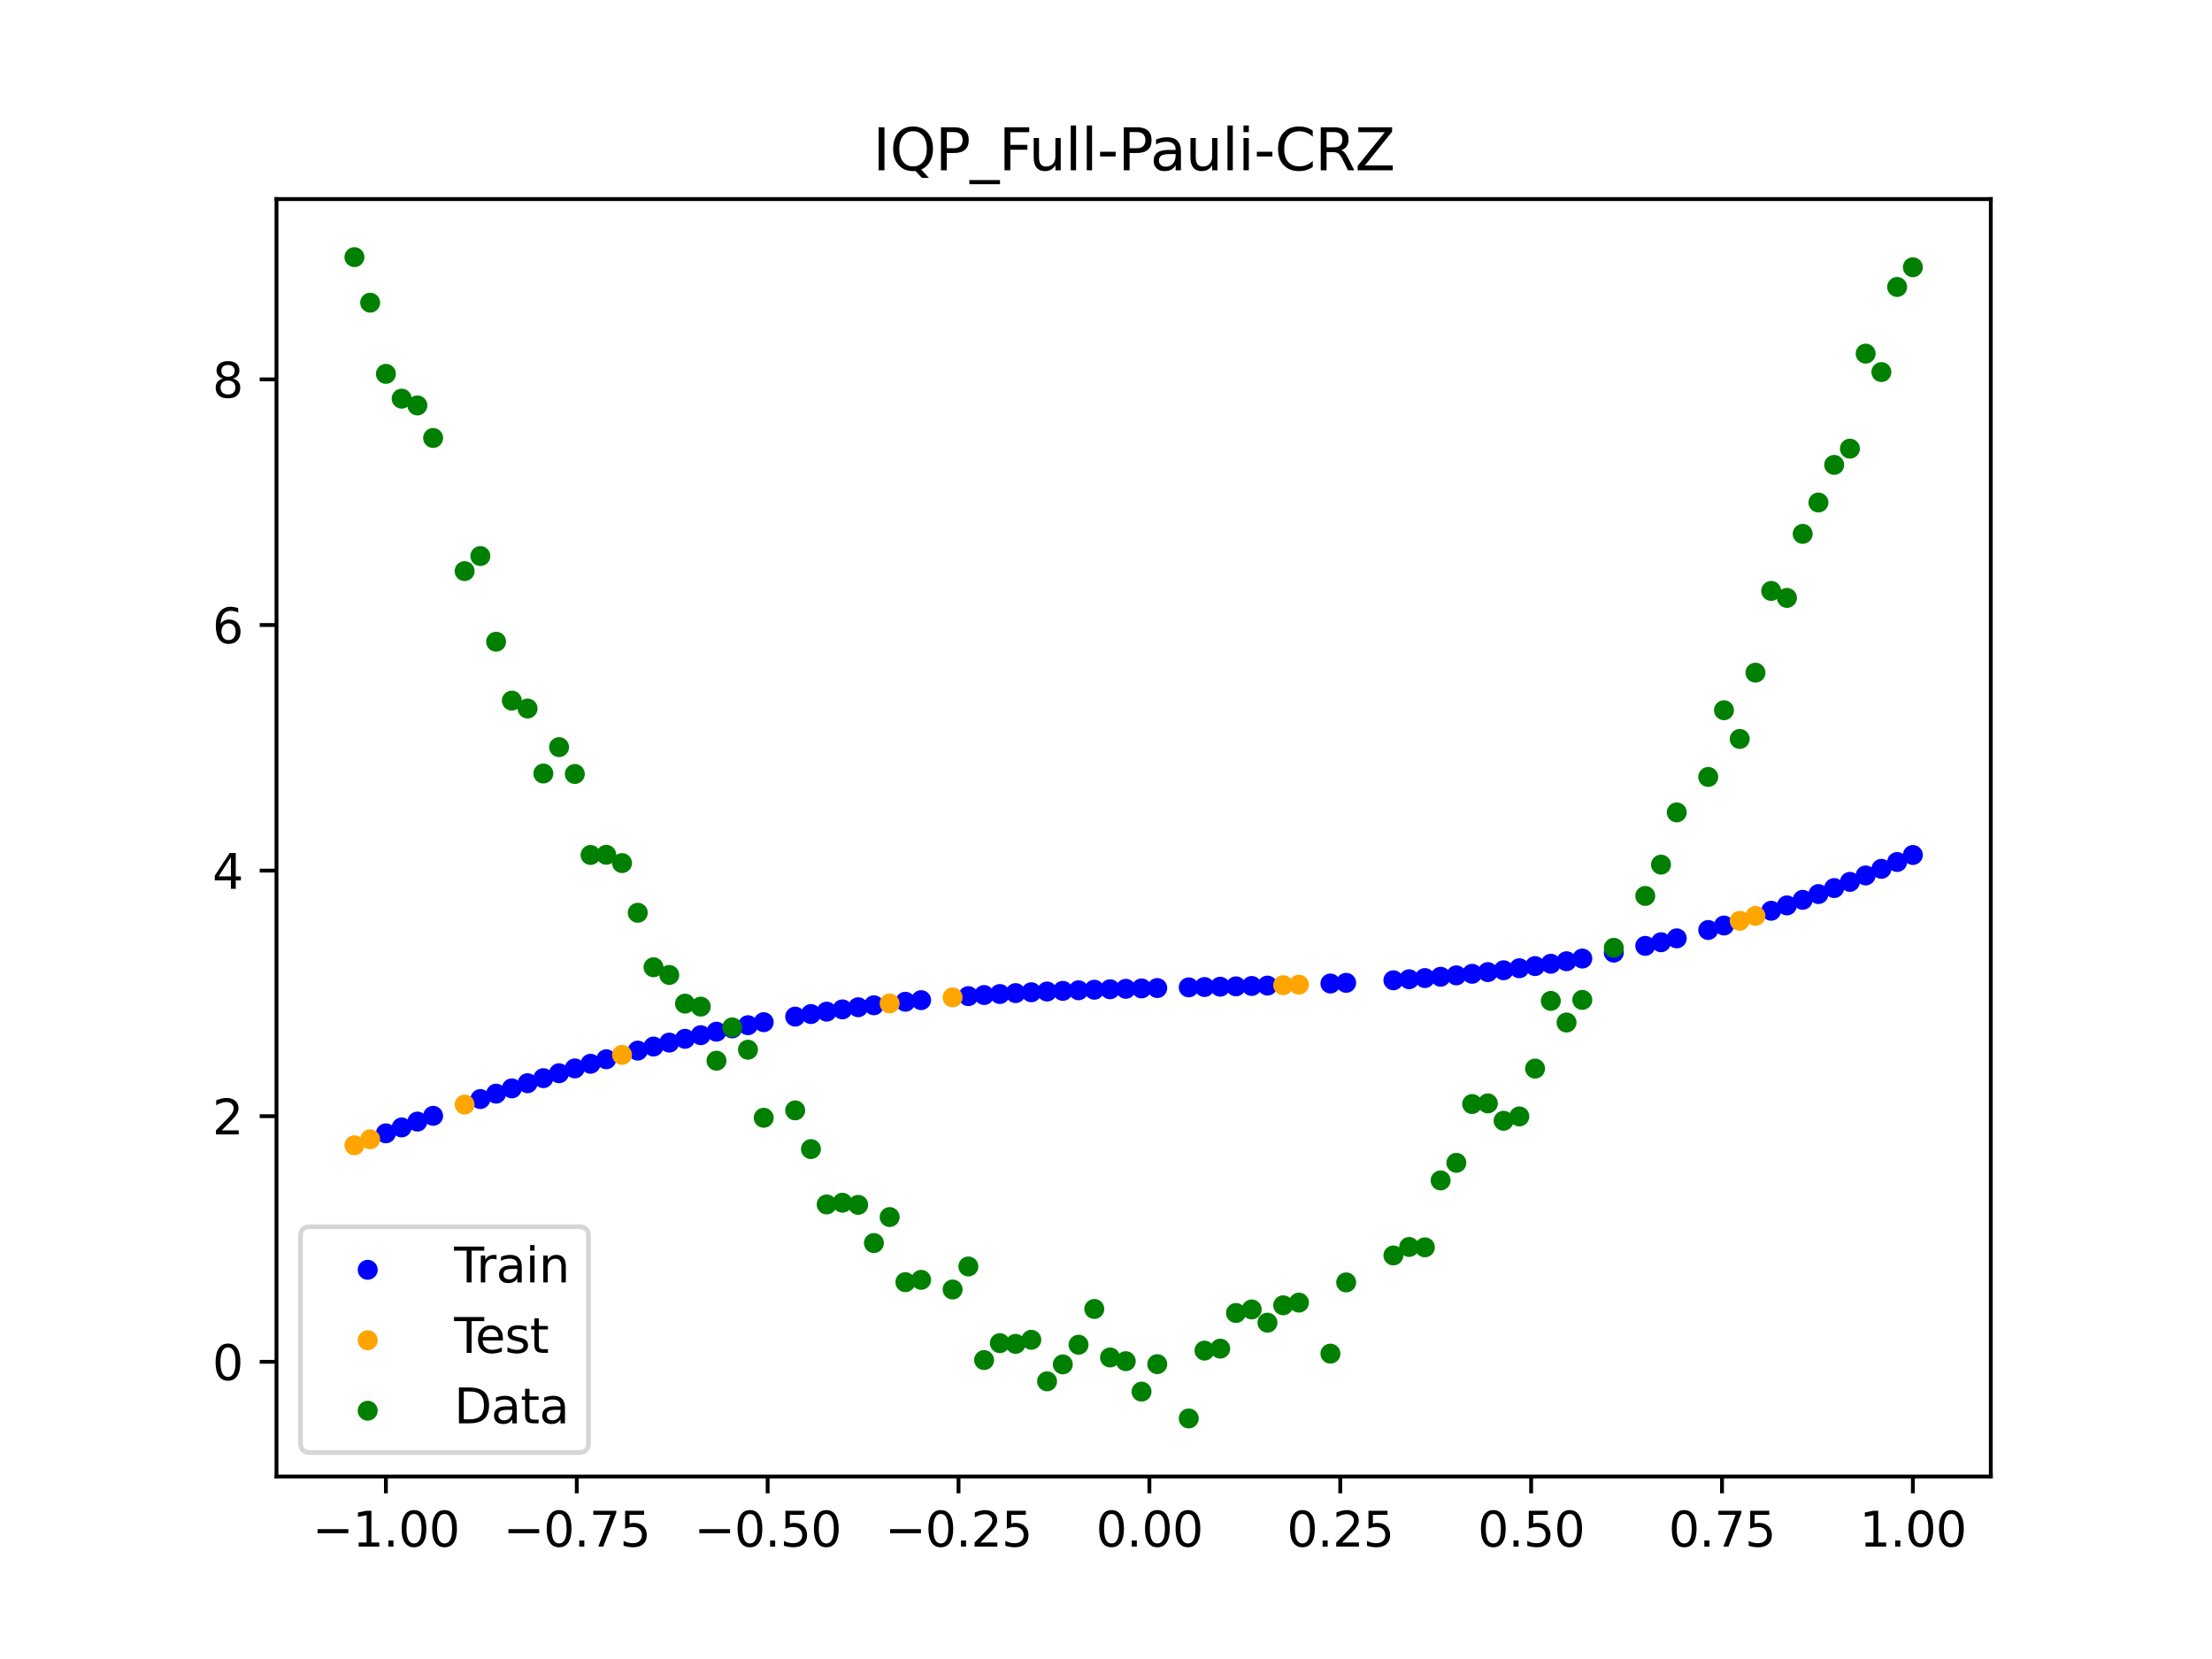 <?xml version="1.0" encoding="utf-8" standalone="no"?>
<!DOCTYPE svg PUBLIC "-//W3C//DTD SVG 1.1//EN"
  "http://www.w3.org/Graphics/SVG/1.1/DTD/svg11.dtd">
<svg xmlns:xlink="http://www.w3.org/1999/xlink" width="460.8pt" height="345.6pt" viewBox="0 0 460.8 345.6" xmlns="http://www.w3.org/2000/svg" version="1.1">
 <defs>
  <style type="text/css">*{stroke-linejoin: round; stroke-linecap: butt}</style>
 </defs>
 <g id="figure_1">
  <g id="patch_1">
   <path d="M 0 345.6 
L 460.8 345.6 
L 460.8 0 
L 0 0 
z
" style="fill: #ffffff"/>
  </g>
  <g id="axes_1">
   <g id="patch_2">
    <path d="M 57.6 307.584 
L 414.72 307.584 
L 414.72 41.472 
L 57.6 41.472 
z
" style="fill: #ffffff"/>
   </g>
   <g id="PathCollection_1">
    <defs>
     <path id="mf21d7b5e7e" d="M 0 1.581 
C 0.419 1.581 0.822 1.415 1.118 1.118 
C 1.415 0.822 1.581 0.419 1.581 0 
C 1.581 -0.419 1.415 -0.822 1.118 -1.118 
C 0.822 -1.415 0.419 -1.581 0 -1.581 
C -0.419 -1.581 -0.822 -1.415 -1.118 -1.118 
C -1.415 -0.822 -1.581 -0.419 -1.581 0 
C -1.581 0.419 -1.415 0.822 -1.118 1.118 
C -0.822 1.415 -0.419 1.581 0 1.581 
z
" style="stroke: #0000ff"/>
    </defs>
    <g clip-path="url(#p37ead21ce6)">
     <use xlink:href="#mf21d7b5e7e" x="208.286" y="207.072" style="fill: #0000ff; stroke: #0000ff"/>
     <use xlink:href="#mf21d7b5e7e" x="83.671" y="234.864" style="fill: #0000ff; stroke: #0000ff"/>
     <use xlink:href="#mf21d7b5e7e" x="349.297" y="195.478" style="fill: #0000ff; stroke: #0000ff"/>
     <use xlink:href="#mf21d7b5e7e" x="149.258" y="214.922" style="fill: #0000ff; stroke: #0000ff"/>
     <use xlink:href="#mf21d7b5e7e" x="293.548" y="203.992" style="fill: #0000ff; stroke: #0000ff"/>
     <use xlink:href="#mf21d7b5e7e" x="319.783" y="201.253" style="fill: #0000ff; stroke: #0000ff"/>
     <use xlink:href="#mf21d7b5e7e" x="254.196" y="205.548" style="fill: #0000ff; stroke: #0000ff"/>
     <use xlink:href="#mf21d7b5e7e" x="342.739" y="197.045" style="fill: #0000ff; stroke: #0000ff"/>
     <use xlink:href="#mf21d7b5e7e" x="142.699" y="216.404" style="fill: #0000ff; stroke: #0000ff"/>
     <use xlink:href="#mf21d7b5e7e" x="175.492" y="210.273" style="fill: #0000ff; stroke: #0000ff"/>
     <use xlink:href="#mf21d7b5e7e" x="250.917" y="205.617" style="fill: #0000ff; stroke: #0000ff"/>
     <use xlink:href="#mf21d7b5e7e" x="155.816" y="213.568" style="fill: #0000ff; stroke: #0000ff"/>
     <use xlink:href="#mf21d7b5e7e" x="86.95" y="233.648" style="fill: #0000ff; stroke: #0000ff"/>
     <use xlink:href="#mf21d7b5e7e" x="123.023" y="221.603" style="fill: #0000ff; stroke: #0000ff"/>
     <use xlink:href="#mf21d7b5e7e" x="313.224" y="202.123" style="fill: #0000ff; stroke: #0000ff"/>
     <use xlink:href="#mf21d7b5e7e" x="100.067" y="228.954" style="fill: #0000ff; stroke: #0000ff"/>
     <use xlink:href="#mf21d7b5e7e" x="132.861" y="218.865" style="fill: #0000ff; stroke: #0000ff"/>
     <use xlink:href="#mf21d7b5e7e" x="182.051" y="209.419" style="fill: #0000ff; stroke: #0000ff"/>
     <use xlink:href="#mf21d7b5e7e" x="382.091" y="185.001" style="fill: #0000ff; stroke: #0000ff"/>
     <use xlink:href="#mf21d7b5e7e" x="188.61" y="208.679" style="fill: #0000ff; stroke: #0000ff"/>
     <use xlink:href="#mf21d7b5e7e" x="247.638" y="205.686" style="fill: #0000ff; stroke: #0000ff"/>
     <use xlink:href="#mf21d7b5e7e" x="300.107" y="203.48" style="fill: #0000ff; stroke: #0000ff"/>
     <use xlink:href="#mf21d7b5e7e" x="152.537" y="214.229" style="fill: #0000ff; stroke: #0000ff"/>
     <use xlink:href="#mf21d7b5e7e" x="205.006" y="207.282" style="fill: #0000ff; stroke: #0000ff"/>
     <use xlink:href="#mf21d7b5e7e" x="306.666" y="202.861" style="fill: #0000ff; stroke: #0000ff"/>
     <use xlink:href="#mf21d7b5e7e" x="280.431" y="204.744" style="fill: #0000ff; stroke: #0000ff"/>
     <use xlink:href="#mf21d7b5e7e" x="90.229" y="232.448" style="fill: #0000ff; stroke: #0000ff"/>
     <use xlink:href="#mf21d7b5e7e" x="326.342" y="200.243" style="fill: #0000ff; stroke: #0000ff"/>
     <use xlink:href="#mf21d7b5e7e" x="296.828" y="203.749" style="fill: #0000ff; stroke: #0000ff"/>
     <use xlink:href="#mf21d7b5e7e" x="165.654" y="211.779" style="fill: #0000ff; stroke: #0000ff"/>
     <use xlink:href="#mf21d7b5e7e" x="231.241" y="206.079" style="fill: #0000ff; stroke: #0000ff"/>
     <use xlink:href="#mf21d7b5e7e" x="277.152" y="204.885" style="fill: #0000ff; stroke: #0000ff"/>
     <use xlink:href="#mf21d7b5e7e" x="106.626" y="226.729" style="fill: #0000ff; stroke: #0000ff"/>
     <use xlink:href="#mf21d7b5e7e" x="172.213" y="210.744" style="fill: #0000ff; stroke: #0000ff"/>
     <use xlink:href="#mf21d7b5e7e" x="346.018" y="196.283" style="fill: #0000ff; stroke: #0000ff"/>
     <use xlink:href="#mf21d7b5e7e" x="309.945" y="202.508" style="fill: #0000ff; stroke: #0000ff"/>
     <use xlink:href="#mf21d7b5e7e" x="359.135" y="192.802" style="fill: #0000ff; stroke: #0000ff"/>
     <use xlink:href="#mf21d7b5e7e" x="116.464" y="223.573" style="fill: #0000ff; stroke: #0000ff"/>
     <use xlink:href="#mf21d7b5e7e" x="103.347" y="227.83" style="fill: #0000ff; stroke: #0000ff"/>
     <use xlink:href="#mf21d7b5e7e" x="159.096" y="212.94" style="fill: #0000ff; stroke: #0000ff"/>
     <use xlink:href="#mf21d7b5e7e" x="119.743" y="222.574" style="fill: #0000ff; stroke: #0000ff"/>
     <use xlink:href="#mf21d7b5e7e" x="178.772" y="209.831" style="fill: #0000ff; stroke: #0000ff"/>
     <use xlink:href="#mf21d7b5e7e" x="241.079" y="205.828" style="fill: #0000ff; stroke: #0000ff"/>
     <use xlink:href="#mf21d7b5e7e" x="145.978" y="215.647" style="fill: #0000ff; stroke: #0000ff"/>
     <use xlink:href="#mf21d7b5e7e" x="168.934" y="211.246" style="fill: #0000ff; stroke: #0000ff"/>
     <use xlink:href="#mf21d7b5e7e" x="329.621" y="199.683" style="fill: #0000ff; stroke: #0000ff"/>
     <use xlink:href="#mf21d7b5e7e" x="264.034" y="205.316" style="fill: #0000ff; stroke: #0000ff"/>
     <use xlink:href="#mf21d7b5e7e" x="391.929" y="180.994" style="fill: #0000ff; stroke: #0000ff"/>
     <use xlink:href="#mf21d7b5e7e" x="336.18" y="198.445" style="fill: #0000ff; stroke: #0000ff"/>
     <use xlink:href="#mf21d7b5e7e" x="316.504" y="201.705" style="fill: #0000ff; stroke: #0000ff"/>
     <use xlink:href="#mf21d7b5e7e" x="191.889" y="208.35" style="fill: #0000ff; stroke: #0000ff"/>
     <use xlink:href="#mf21d7b5e7e" x="368.973" y="189.727" style="fill: #0000ff; stroke: #0000ff"/>
     <use xlink:href="#mf21d7b5e7e" x="398.487" y="178.11" style="fill: #0000ff; stroke: #0000ff"/>
     <use xlink:href="#mf21d7b5e7e" x="234.52" y="205.988" style="fill: #0000ff; stroke: #0000ff"/>
     <use xlink:href="#mf21d7b5e7e" x="109.905" y="225.652" style="fill: #0000ff; stroke: #0000ff"/>
     <use xlink:href="#mf21d7b5e7e" x="323.062" y="200.767" style="fill: #0000ff; stroke: #0000ff"/>
     <use xlink:href="#mf21d7b5e7e" x="126.302" y="220.661" style="fill: #0000ff; stroke: #0000ff"/>
     <use xlink:href="#mf21d7b5e7e" x="388.649" y="182.373" style="fill: #0000ff; stroke: #0000ff"/>
     <use xlink:href="#mf21d7b5e7e" x="227.962" y="206.18" style="fill: #0000ff; stroke: #0000ff"/>
     <use xlink:href="#mf21d7b5e7e" x="113.185" y="224.599" style="fill: #0000ff; stroke: #0000ff"/>
     <use xlink:href="#mf21d7b5e7e" x="260.755" y="205.399" style="fill: #0000ff; stroke: #0000ff"/>
     <use xlink:href="#mf21d7b5e7e" x="80.391" y="236.093" style="fill: #0000ff; stroke: #0000ff"/>
     <use xlink:href="#mf21d7b5e7e" x="139.42" y="217.193" style="fill: #0000ff; stroke: #0000ff"/>
     <use xlink:href="#mf21d7b5e7e" x="378.811" y="186.25" style="fill: #0000ff; stroke: #0000ff"/>
     <use xlink:href="#mf21d7b5e7e" x="375.532" y="187.453" style="fill: #0000ff; stroke: #0000ff"/>
     <use xlink:href="#mf21d7b5e7e" x="237.8" y="205.905" style="fill: #0000ff; stroke: #0000ff"/>
     <use xlink:href="#mf21d7b5e7e" x="290.269" y="204.212" style="fill: #0000ff; stroke: #0000ff"/>
     <use xlink:href="#mf21d7b5e7e" x="211.565" y="206.881" style="fill: #0000ff; stroke: #0000ff"/>
     <use xlink:href="#mf21d7b5e7e" x="136.14" y="218.013" style="fill: #0000ff; stroke: #0000ff"/>
     <use xlink:href="#mf21d7b5e7e" x="395.208" y="179.573" style="fill: #0000ff; stroke: #0000ff"/>
     <use xlink:href="#mf21d7b5e7e" x="385.37" y="183.709" style="fill: #0000ff; stroke: #0000ff"/>
     <use xlink:href="#mf21d7b5e7e" x="303.386" y="203.185" style="fill: #0000ff; stroke: #0000ff"/>
     <use xlink:href="#mf21d7b5e7e" x="224.682" y="206.291" style="fill: #0000ff; stroke: #0000ff"/>
     <use xlink:href="#mf21d7b5e7e" x="372.253" y="188.613" style="fill: #0000ff; stroke: #0000ff"/>
     <use xlink:href="#mf21d7b5e7e" x="257.476" y="205.475" style="fill: #0000ff; stroke: #0000ff"/>
     <use xlink:href="#mf21d7b5e7e" x="221.403" y="206.416" style="fill: #0000ff; stroke: #0000ff"/>
     <use xlink:href="#mf21d7b5e7e" x="355.856" y="193.738" style="fill: #0000ff; stroke: #0000ff"/>
     <use xlink:href="#mf21d7b5e7e" x="201.727" y="207.514" style="fill: #0000ff; stroke: #0000ff"/>
     <use xlink:href="#mf21d7b5e7e" x="214.844" y="206.709" style="fill: #0000ff; stroke: #0000ff"/>
     <use xlink:href="#mf21d7b5e7e" x="218.124" y="206.554" style="fill: #0000ff; stroke: #0000ff"/>
    </g>
   </g>
   <g id="PathCollection_2">
    <defs>
     <path id="m4a80de8256" d="M 0 1.581 
C 0.419 1.581 0.822 1.415 1.118 1.118 
C 1.415 0.822 1.581 0.419 1.581 0 
C 1.581 -0.419 1.415 -0.822 1.118 -1.118 
C 0.822 -1.415 0.419 -1.581 0 -1.581 
C -0.419 -1.581 -0.822 -1.415 -1.118 -1.118 
C -1.415 -0.822 -1.581 -0.419 -1.581 0 
C -1.581 0.419 -1.415 0.822 -1.118 1.118 
C -0.822 1.415 -0.419 1.581 0 1.581 
z
" style="stroke: #ffa500"/>
    </defs>
    <g clip-path="url(#p37ead21ce6)">
     <use xlink:href="#m4a80de8256" x="198.448" y="207.769" style="fill: #ffa500; stroke: #ffa500"/>
     <use xlink:href="#m4a80de8256" x="365.694" y="190.797" style="fill: #ffa500; stroke: #ffa500"/>
     <use xlink:href="#m4a80de8256" x="73.833" y="238.586" style="fill: #ffa500; stroke: #ffa500"/>
     <use xlink:href="#m4a80de8256" x="96.788" y="230.099" style="fill: #ffa500; stroke: #ffa500"/>
     <use xlink:href="#m4a80de8256" x="267.314" y="205.225" style="fill: #ffa500; stroke: #ffa500"/>
     <use xlink:href="#m4a80de8256" x="129.581" y="219.748" style="fill: #ffa500; stroke: #ffa500"/>
     <use xlink:href="#m4a80de8256" x="185.33" y="209.035" style="fill: #ffa500; stroke: #ffa500"/>
     <use xlink:href="#m4a80de8256" x="270.593" y="205.124" style="fill: #ffa500; stroke: #ffa500"/>
     <use xlink:href="#m4a80de8256" x="77.112" y="237.334" style="fill: #ffa500; stroke: #ffa500"/>
     <use xlink:href="#m4a80de8256" x="362.415" y="191.822" style="fill: #ffa500; stroke: #ffa500"/>
    </g>
   </g>
   <g id="PathCollection_3">
    <defs>
     <path id="m4f8d4ffe8b" d="M 0 1.581 
C 0.419 1.581 0.822 1.415 1.118 1.118 
C 1.415 0.822 1.581 0.419 1.581 0 
C 1.581 -0.419 1.415 -0.822 1.118 -1.118 
C 0.822 -1.415 0.419 -1.581 0 -1.581 
C -0.419 -1.581 -0.822 -1.415 -1.118 -1.118 
C -1.415 -0.822 -1.581 -0.419 -1.581 0 
C -1.581 0.419 -1.415 0.822 -1.118 1.118 
C -0.822 1.415 -0.419 1.581 0 1.581 
z
" style="stroke: #008000"/>
    </defs>
    <g clip-path="url(#p37ead21ce6)">
     <use xlink:href="#m4f8d4ffe8b" x="208.286" y="279.798" style="fill: #008000; stroke: #008000"/>
     <use xlink:href="#m4f8d4ffe8b" x="83.671" y="83.047" style="fill: #008000; stroke: #008000"/>
     <use xlink:href="#m4f8d4ffe8b" x="349.297" y="169.235" style="fill: #008000; stroke: #008000"/>
     <use xlink:href="#m4f8d4ffe8b" x="149.258" y="220.967" style="fill: #008000; stroke: #008000"/>
     <use xlink:href="#m4f8d4ffe8b" x="293.548" y="259.766" style="fill: #008000; stroke: #008000"/>
     <use xlink:href="#m4f8d4ffe8b" x="319.783" y="222.609" style="fill: #008000; stroke: #008000"/>
     <use xlink:href="#m4f8d4ffe8b" x="254.196" y="280.945" style="fill: #008000; stroke: #008000"/>
     <use xlink:href="#m4f8d4ffe8b" x="342.739" y="186.636" style="fill: #008000; stroke: #008000"/>
     <use xlink:href="#m4f8d4ffe8b" x="142.699" y="209.073" style="fill: #008000; stroke: #008000"/>
     <use xlink:href="#m4f8d4ffe8b" x="175.492" y="250.548" style="fill: #008000; stroke: #008000"/>
     <use xlink:href="#m4f8d4ffe8b" x="250.917" y="281.357" style="fill: #008000; stroke: #008000"/>
     <use xlink:href="#m4f8d4ffe8b" x="155.816" y="218.675" style="fill: #008000; stroke: #008000"/>
     <use xlink:href="#m4f8d4ffe8b" x="86.95" y="84.461" style="fill: #008000; stroke: #008000"/>
     <use xlink:href="#m4f8d4ffe8b" x="123.023" y="178.109" style="fill: #008000; stroke: #008000"/>
     <use xlink:href="#m4f8d4ffe8b" x="313.224" y="233.476" style="fill: #008000; stroke: #008000"/>
     <use xlink:href="#m4f8d4ffe8b" x="100.067" y="115.838" style="fill: #008000; stroke: #008000"/>
     <use xlink:href="#m4f8d4ffe8b" x="132.861" y="190.145" style="fill: #008000; stroke: #008000"/>
     <use xlink:href="#m4f8d4ffe8b" x="182.051" y="258.951" style="fill: #008000; stroke: #008000"/>
     <use xlink:href="#m4f8d4ffe8b" x="382.091" y="96.844" style="fill: #008000; stroke: #008000"/>
     <use xlink:href="#m4f8d4ffe8b" x="188.61" y="267.097" style="fill: #008000; stroke: #008000"/>
     <use xlink:href="#m4f8d4ffe8b" x="247.638" y="295.488" style="fill: #008000; stroke: #008000"/>
     <use xlink:href="#m4f8d4ffe8b" x="300.107" y="245.907" style="fill: #008000; stroke: #008000"/>
     <use xlink:href="#m4f8d4ffe8b" x="152.537" y="214.021" style="fill: #008000; stroke: #008000"/>
     <use xlink:href="#m4f8d4ffe8b" x="205.006" y="283.329" style="fill: #008000; stroke: #008000"/>
     <use xlink:href="#m4f8d4ffe8b" x="306.666" y="229.986" style="fill: #008000; stroke: #008000"/>
     <use xlink:href="#m4f8d4ffe8b" x="280.431" y="267.148" style="fill: #008000; stroke: #008000"/>
     <use xlink:href="#m4f8d4ffe8b" x="90.229" y="91.238" style="fill: #008000; stroke: #008000"/>
     <use xlink:href="#m4f8d4ffe8b" x="326.342" y="213.009" style="fill: #008000; stroke: #008000"/>
     <use xlink:href="#m4f8d4ffe8b" x="296.828" y="259.841" style="fill: #008000; stroke: #008000"/>
     <use xlink:href="#m4f8d4ffe8b" x="165.654" y="231.312" style="fill: #008000; stroke: #008000"/>
     <use xlink:href="#m4f8d4ffe8b" x="231.241" y="282.785" style="fill: #008000; stroke: #008000"/>
     <use xlink:href="#m4f8d4ffe8b" x="277.152" y="281.988" style="fill: #008000; stroke: #008000"/>
     <use xlink:href="#m4f8d4ffe8b" x="106.626" y="145.957" style="fill: #008000; stroke: #008000"/>
     <use xlink:href="#m4f8d4ffe8b" x="172.213" y="250.909" style="fill: #008000; stroke: #008000"/>
     <use xlink:href="#m4f8d4ffe8b" x="346.018" y="180.121" style="fill: #008000; stroke: #008000"/>
     <use xlink:href="#m4f8d4ffe8b" x="309.945" y="229.858" style="fill: #008000; stroke: #008000"/>
     <use xlink:href="#m4f8d4ffe8b" x="359.135" y="147.953" style="fill: #008000; stroke: #008000"/>
     <use xlink:href="#m4f8d4ffe8b" x="116.464" y="155.642" style="fill: #008000; stroke: #008000"/>
     <use xlink:href="#m4f8d4ffe8b" x="103.347" y="133.681" style="fill: #008000; stroke: #008000"/>
     <use xlink:href="#m4f8d4ffe8b" x="159.096" y="232.856" style="fill: #008000; stroke: #008000"/>
     <use xlink:href="#m4f8d4ffe8b" x="119.743" y="161.234" style="fill: #008000; stroke: #008000"/>
     <use xlink:href="#m4f8d4ffe8b" x="178.772" y="250.991" style="fill: #008000; stroke: #008000"/>
     <use xlink:href="#m4f8d4ffe8b" x="241.079" y="284.178" style="fill: #008000; stroke: #008000"/>
     <use xlink:href="#m4f8d4ffe8b" x="145.978" y="209.694" style="fill: #008000; stroke: #008000"/>
     <use xlink:href="#m4f8d4ffe8b" x="168.934" y="239.376" style="fill: #008000; stroke: #008000"/>
     <use xlink:href="#m4f8d4ffe8b" x="329.621" y="208.299" style="fill: #008000; stroke: #008000"/>
     <use xlink:href="#m4f8d4ffe8b" x="264.034" y="275.541" style="fill: #008000; stroke: #008000"/>
     <use xlink:href="#m4f8d4ffe8b" x="391.929" y="77.507" style="fill: #008000; stroke: #008000"/>
     <use xlink:href="#m4f8d4ffe8b" x="336.18" y="197.449" style="fill: #008000; stroke: #008000"/>
     <use xlink:href="#m4f8d4ffe8b" x="316.504" y="232.571" style="fill: #008000; stroke: #008000"/>
     <use xlink:href="#m4f8d4ffe8b" x="191.889" y="266.612" style="fill: #008000; stroke: #008000"/>
     <use xlink:href="#m4f8d4ffe8b" x="368.973" y="123.096" style="fill: #008000; stroke: #008000"/>
     <use xlink:href="#m4f8d4ffe8b" x="398.487" y="55.672" style="fill: #008000; stroke: #008000"/>
     <use xlink:href="#m4f8d4ffe8b" x="234.52" y="283.56" style="fill: #008000; stroke: #008000"/>
     <use xlink:href="#m4f8d4ffe8b" x="109.905" y="147.599" style="fill: #008000; stroke: #008000"/>
     <use xlink:href="#m4f8d4ffe8b" x="323.062" y="208.507" style="fill: #008000; stroke: #008000"/>
     <use xlink:href="#m4f8d4ffe8b" x="126.302" y="178.07" style="fill: #008000; stroke: #008000"/>
     <use xlink:href="#m4f8d4ffe8b" x="388.649" y="73.667" style="fill: #008000; stroke: #008000"/>
     <use xlink:href="#m4f8d4ffe8b" x="227.962" y="272.682" style="fill: #008000; stroke: #008000"/>
     <use xlink:href="#m4f8d4ffe8b" x="113.185" y="161.141" style="fill: #008000; stroke: #008000"/>
     <use xlink:href="#m4f8d4ffe8b" x="260.755" y="272.778" style="fill: #008000; stroke: #008000"/>
     <use xlink:href="#m4f8d4ffe8b" x="80.391" y="77.883" style="fill: #008000; stroke: #008000"/>
     <use xlink:href="#m4f8d4ffe8b" x="139.42" y="203.102" style="fill: #008000; stroke: #008000"/>
     <use xlink:href="#m4f8d4ffe8b" x="378.811" y="104.684" style="fill: #008000; stroke: #008000"/>
     <use xlink:href="#m4f8d4ffe8b" x="375.532" y="111.216" style="fill: #008000; stroke: #008000"/>
     <use xlink:href="#m4f8d4ffe8b" x="237.8" y="289.903" style="fill: #008000; stroke: #008000"/>
     <use xlink:href="#m4f8d4ffe8b" x="290.269" y="261.533" style="fill: #008000; stroke: #008000"/>
     <use xlink:href="#m4f8d4ffe8b" x="211.565" y="279.954" style="fill: #008000; stroke: #008000"/>
     <use xlink:href="#m4f8d4ffe8b" x="136.14" y="201.496" style="fill: #008000; stroke: #008000"/>
     <use xlink:href="#m4f8d4ffe8b" x="395.208" y="59.781" style="fill: #008000; stroke: #008000"/>
     <use xlink:href="#m4f8d4ffe8b" x="385.37" y="93.463" style="fill: #008000; stroke: #008000"/>
     <use xlink:href="#m4f8d4ffe8b" x="303.386" y="242.242" style="fill: #008000; stroke: #008000"/>
     <use xlink:href="#m4f8d4ffe8b" x="224.682" y="280.135" style="fill: #008000; stroke: #008000"/>
     <use xlink:href="#m4f8d4ffe8b" x="372.253" y="124.552" style="fill: #008000; stroke: #008000"/>
     <use xlink:href="#m4f8d4ffe8b" x="257.476" y="273.52" style="fill: #008000; stroke: #008000"/>
     <use xlink:href="#m4f8d4ffe8b" x="221.403" y="284.229" style="fill: #008000; stroke: #008000"/>
     <use xlink:href="#m4f8d4ffe8b" x="355.856" y="161.851" style="fill: #008000; stroke: #008000"/>
     <use xlink:href="#m4f8d4ffe8b" x="201.727" y="263.828" style="fill: #008000; stroke: #008000"/>
     <use xlink:href="#m4f8d4ffe8b" x="214.844" y="279.105" style="fill: #008000; stroke: #008000"/>
     <use xlink:href="#m4f8d4ffe8b" x="218.124" y="287.758" style="fill: #008000; stroke: #008000"/>
    </g>
   </g>
   <g id="PathCollection_4">
    <g clip-path="url(#p37ead21ce6)">
     <use xlink:href="#m4f8d4ffe8b" x="198.448" y="268.627" style="fill: #008000; stroke: #008000"/>
     <use xlink:href="#m4f8d4ffe8b" x="365.694" y="140.127" style="fill: #008000; stroke: #008000"/>
     <use xlink:href="#m4f8d4ffe8b" x="73.833" y="53.568" style="fill: #008000; stroke: #008000"/>
     <use xlink:href="#m4f8d4ffe8b" x="96.788" y="118.971" style="fill: #008000; stroke: #008000"/>
     <use xlink:href="#m4f8d4ffe8b" x="267.314" y="271.918" style="fill: #008000; stroke: #008000"/>
     <use xlink:href="#m4f8d4ffe8b" x="129.581" y="179.797" style="fill: #008000; stroke: #008000"/>
     <use xlink:href="#m4f8d4ffe8b" x="185.33" y="253.537" style="fill: #008000; stroke: #008000"/>
     <use xlink:href="#m4f8d4ffe8b" x="270.593" y="271.354" style="fill: #008000; stroke: #008000"/>
     <use xlink:href="#m4f8d4ffe8b" x="77.112" y="63.052" style="fill: #008000; stroke: #008000"/>
     <use xlink:href="#m4f8d4ffe8b" x="362.415" y="153.936" style="fill: #008000; stroke: #008000"/>
    </g>
   </g>
   <g id="matplotlib.axis_1">
    <g id="xtick_1">
     <g id="line2d_1">
      <defs>
       <path id="m358048f0fe" d="M 0 0 
L 0 3.5 
" style="stroke: #000000; stroke-width: 0.8"/>
      </defs>
      <g>
       <use xlink:href="#m358048f0fe" x="80.391" y="307.584" style="stroke: #000000; stroke-width: 0.8"/>
      </g>
     </g>
     <g id="text_1">
      <!-- −1.00 -->
      <g transform="translate(65.069 322.182) scale(0.1 -0.1)">
       <defs>
        <path id="DejaVuSans-2212" d="M 678 2272 
L 4684 2272 
L 4684 1741 
L 678 1741 
L 678 2272 
z
" transform="scale(0.016)"/>
        <path id="DejaVuSans-31" d="M 794 531 
L 1825 531 
L 1825 4091 
L 703 3866 
L 703 4441 
L 1819 4666 
L 2450 4666 
L 2450 531 
L 3481 531 
L 3481 0 
L 794 0 
L 794 531 
z
" transform="scale(0.016)"/>
        <path id="DejaVuSans-2e" d="M 684 794 
L 1344 794 
L 1344 0 
L 684 0 
L 684 794 
z
" transform="scale(0.016)"/>
        <path id="DejaVuSans-30" d="M 2034 4250 
Q 1547 4250 1301 3770 
Q 1056 3291 1056 2328 
Q 1056 1369 1301 889 
Q 1547 409 2034 409 
Q 2525 409 2770 889 
Q 3016 1369 3016 2328 
Q 3016 3291 2770 3770 
Q 2525 4250 2034 4250 
z
M 2034 4750 
Q 2819 4750 3233 4129 
Q 3647 3509 3647 2328 
Q 3647 1150 3233 529 
Q 2819 -91 2034 -91 
Q 1250 -91 836 529 
Q 422 1150 422 2328 
Q 422 3509 836 4129 
Q 1250 4750 2034 4750 
z
" transform="scale(0.016)"/>
       </defs>
       <use xlink:href="#DejaVuSans-2212"/>
       <use xlink:href="#DejaVuSans-31" x="83.789"/>
       <use xlink:href="#DejaVuSans-2e" x="147.412"/>
       <use xlink:href="#DejaVuSans-30" x="179.199"/>
       <use xlink:href="#DejaVuSans-30" x="242.822"/>
      </g>
     </g>
    </g>
    <g id="xtick_2">
     <g id="line2d_2">
      <g>
       <use xlink:href="#m358048f0fe" x="120.153" y="307.584" style="stroke: #000000; stroke-width: 0.8"/>
      </g>
     </g>
     <g id="text_2">
      <!-- −0.75 -->
      <g transform="translate(104.831 322.182) scale(0.1 -0.1)">
       <defs>
        <path id="DejaVuSans-37" d="M 525 4666 
L 3525 4666 
L 3525 4397 
L 1831 0 
L 1172 0 
L 2766 4134 
L 525 4134 
L 525 4666 
z
" transform="scale(0.016)"/>
        <path id="DejaVuSans-35" d="M 691 4666 
L 3169 4666 
L 3169 4134 
L 1269 4134 
L 1269 2991 
Q 1406 3038 1543 3061 
Q 1681 3084 1819 3084 
Q 2600 3084 3056 2656 
Q 3513 2228 3513 1497 
Q 3513 744 3044 326 
Q 2575 -91 1722 -91 
Q 1428 -91 1123 -41 
Q 819 9 494 109 
L 494 744 
Q 775 591 1075 516 
Q 1375 441 1709 441 
Q 2250 441 2565 725 
Q 2881 1009 2881 1497 
Q 2881 1984 2565 2268 
Q 2250 2553 1709 2553 
Q 1456 2553 1204 2497 
Q 953 2441 691 2322 
L 691 4666 
z
" transform="scale(0.016)"/>
       </defs>
       <use xlink:href="#DejaVuSans-2212"/>
       <use xlink:href="#DejaVuSans-30" x="83.789"/>
       <use xlink:href="#DejaVuSans-2e" x="147.412"/>
       <use xlink:href="#DejaVuSans-37" x="179.199"/>
       <use xlink:href="#DejaVuSans-35" x="242.822"/>
      </g>
     </g>
    </g>
    <g id="xtick_3">
     <g id="line2d_3">
      <g>
       <use xlink:href="#m358048f0fe" x="159.915" y="307.584" style="stroke: #000000; stroke-width: 0.8"/>
      </g>
     </g>
     <g id="text_3">
      <!-- −0.50 -->
      <g transform="translate(144.593 322.182) scale(0.1 -0.1)">
       <use xlink:href="#DejaVuSans-2212"/>
       <use xlink:href="#DejaVuSans-30" x="83.789"/>
       <use xlink:href="#DejaVuSans-2e" x="147.412"/>
       <use xlink:href="#DejaVuSans-35" x="179.199"/>
       <use xlink:href="#DejaVuSans-30" x="242.822"/>
      </g>
     </g>
    </g>
    <g id="xtick_4">
     <g id="line2d_4">
      <g>
       <use xlink:href="#m358048f0fe" x="199.677" y="307.584" style="stroke: #000000; stroke-width: 0.8"/>
      </g>
     </g>
     <g id="text_4">
      <!-- −0.25 -->
      <g transform="translate(184.355 322.182) scale(0.1 -0.1)">
       <defs>
        <path id="DejaVuSans-32" d="M 1228 531 
L 3431 531 
L 3431 0 
L 469 0 
L 469 531 
Q 828 903 1448 1529 
Q 2069 2156 2228 2338 
Q 2531 2678 2651 2914 
Q 2772 3150 2772 3378 
Q 2772 3750 2511 3984 
Q 2250 4219 1831 4219 
Q 1534 4219 1204 4116 
Q 875 4013 500 3803 
L 500 4441 
Q 881 4594 1212 4672 
Q 1544 4750 1819 4750 
Q 2544 4750 2975 4387 
Q 3406 4025 3406 3419 
Q 3406 3131 3298 2873 
Q 3191 2616 2906 2266 
Q 2828 2175 2409 1742 
Q 1991 1309 1228 531 
z
" transform="scale(0.016)"/>
       </defs>
       <use xlink:href="#DejaVuSans-2212"/>
       <use xlink:href="#DejaVuSans-30" x="83.789"/>
       <use xlink:href="#DejaVuSans-2e" x="147.412"/>
       <use xlink:href="#DejaVuSans-32" x="179.199"/>
       <use xlink:href="#DejaVuSans-35" x="242.822"/>
      </g>
     </g>
    </g>
    <g id="xtick_5">
     <g id="line2d_5">
      <g>
       <use xlink:href="#m358048f0fe" x="239.439" y="307.584" style="stroke: #000000; stroke-width: 0.8"/>
      </g>
     </g>
     <g id="text_5">
      <!-- 0.00 -->
      <g transform="translate(228.307 322.182) scale(0.1 -0.1)">
       <use xlink:href="#DejaVuSans-30"/>
       <use xlink:href="#DejaVuSans-2e" x="63.623"/>
       <use xlink:href="#DejaVuSans-30" x="95.41"/>
       <use xlink:href="#DejaVuSans-30" x="159.033"/>
      </g>
     </g>
    </g>
    <g id="xtick_6">
     <g id="line2d_6">
      <g>
       <use xlink:href="#m358048f0fe" x="279.201" y="307.584" style="stroke: #000000; stroke-width: 0.8"/>
      </g>
     </g>
     <g id="text_6">
      <!-- 0.25 -->
      <g transform="translate(268.069 322.182) scale(0.1 -0.1)">
       <use xlink:href="#DejaVuSans-30"/>
       <use xlink:href="#DejaVuSans-2e" x="63.623"/>
       <use xlink:href="#DejaVuSans-32" x="95.41"/>
       <use xlink:href="#DejaVuSans-35" x="159.033"/>
      </g>
     </g>
    </g>
    <g id="xtick_7">
     <g id="line2d_7">
      <g>
       <use xlink:href="#m358048f0fe" x="318.963" y="307.584" style="stroke: #000000; stroke-width: 0.8"/>
      </g>
     </g>
     <g id="text_7">
      <!-- 0.50 -->
      <g transform="translate(307.83 322.182) scale(0.1 -0.1)">
       <use xlink:href="#DejaVuSans-30"/>
       <use xlink:href="#DejaVuSans-2e" x="63.623"/>
       <use xlink:href="#DejaVuSans-35" x="95.41"/>
       <use xlink:href="#DejaVuSans-30" x="159.033"/>
      </g>
     </g>
    </g>
    <g id="xtick_8">
     <g id="line2d_8">
      <g>
       <use xlink:href="#m358048f0fe" x="358.725" y="307.584" style="stroke: #000000; stroke-width: 0.8"/>
      </g>
     </g>
     <g id="text_8">
      <!-- 0.75 -->
      <g transform="translate(347.592 322.182) scale(0.1 -0.1)">
       <use xlink:href="#DejaVuSans-30"/>
       <use xlink:href="#DejaVuSans-2e" x="63.623"/>
       <use xlink:href="#DejaVuSans-37" x="95.41"/>
       <use xlink:href="#DejaVuSans-35" x="159.033"/>
      </g>
     </g>
    </g>
    <g id="xtick_9">
     <g id="line2d_9">
      <g>
       <use xlink:href="#m358048f0fe" x="398.487" y="307.584" style="stroke: #000000; stroke-width: 0.8"/>
      </g>
     </g>
     <g id="text_9">
      <!-- 1.00 -->
      <g transform="translate(387.354 322.182) scale(0.1 -0.1)">
       <use xlink:href="#DejaVuSans-31"/>
       <use xlink:href="#DejaVuSans-2e" x="63.623"/>
       <use xlink:href="#DejaVuSans-30" x="95.41"/>
       <use xlink:href="#DejaVuSans-30" x="159.033"/>
      </g>
     </g>
    </g>
   </g>
   <g id="matplotlib.axis_2">
    <g id="ytick_1">
     <g id="line2d_10">
      <defs>
       <path id="mb163a45783" d="M 0 0 
L -3.5 0 
" style="stroke: #000000; stroke-width: 0.8"/>
      </defs>
      <g>
       <use xlink:href="#mb163a45783" x="57.6" y="283.689" style="stroke: #000000; stroke-width: 0.8"/>
      </g>
     </g>
     <g id="text_10">
      <!-- 0 -->
      <g transform="translate(44.237 287.489) scale(0.1 -0.1)">
       <use xlink:href="#DejaVuSans-30"/>
      </g>
     </g>
    </g>
    <g id="ytick_2">
     <g id="line2d_11">
      <g>
       <use xlink:href="#mb163a45783" x="57.6" y="232.524" style="stroke: #000000; stroke-width: 0.8"/>
      </g>
     </g>
     <g id="text_11">
      <!-- 2 -->
      <g transform="translate(44.237 236.324) scale(0.1 -0.1)">
       <use xlink:href="#DejaVuSans-32"/>
      </g>
     </g>
    </g>
    <g id="ytick_3">
     <g id="line2d_12">
      <g>
       <use xlink:href="#mb163a45783" x="57.6" y="181.36" style="stroke: #000000; stroke-width: 0.8"/>
      </g>
     </g>
     <g id="text_12">
      <!-- 4 -->
      <g transform="translate(44.237 185.159) scale(0.1 -0.1)">
       <defs>
        <path id="DejaVuSans-34" d="M 2419 4116 
L 825 1625 
L 2419 1625 
L 2419 4116 
z
M 2253 4666 
L 3047 4666 
L 3047 1625 
L 3713 1625 
L 3713 1100 
L 3047 1100 
L 3047 0 
L 2419 0 
L 2419 1100 
L 313 1100 
L 313 1709 
L 2253 4666 
z
" transform="scale(0.016)"/>
       </defs>
       <use xlink:href="#DejaVuSans-34"/>
      </g>
     </g>
    </g>
    <g id="ytick_4">
     <g id="line2d_13">
      <g>
       <use xlink:href="#mb163a45783" x="57.6" y="130.195" style="stroke: #000000; stroke-width: 0.8"/>
      </g>
     </g>
     <g id="text_13">
      <!-- 6 -->
      <g transform="translate(44.237 133.994) scale(0.1 -0.1)">
       <defs>
        <path id="DejaVuSans-36" d="M 2113 2584 
Q 1688 2584 1439 2293 
Q 1191 2003 1191 1497 
Q 1191 994 1439 701 
Q 1688 409 2113 409 
Q 2538 409 2786 701 
Q 3034 994 3034 1497 
Q 3034 2003 2786 2293 
Q 2538 2584 2113 2584 
z
M 3366 4563 
L 3366 3988 
Q 3128 4100 2886 4159 
Q 2644 4219 2406 4219 
Q 1781 4219 1451 3797 
Q 1122 3375 1075 2522 
Q 1259 2794 1537 2939 
Q 1816 3084 2150 3084 
Q 2853 3084 3261 2657 
Q 3669 2231 3669 1497 
Q 3669 778 3244 343 
Q 2819 -91 2113 -91 
Q 1303 -91 875 529 
Q 447 1150 447 2328 
Q 447 3434 972 4092 
Q 1497 4750 2381 4750 
Q 2619 4750 2861 4703 
Q 3103 4656 3366 4563 
z
" transform="scale(0.016)"/>
       </defs>
       <use xlink:href="#DejaVuSans-36"/>
      </g>
     </g>
    </g>
    <g id="ytick_5">
     <g id="line2d_14">
      <g>
       <use xlink:href="#mb163a45783" x="57.6" y="79.03" style="stroke: #000000; stroke-width: 0.8"/>
      </g>
     </g>
     <g id="text_14">
      <!-- 8 -->
      <g transform="translate(44.237 82.829) scale(0.1 -0.1)">
       <defs>
        <path id="DejaVuSans-38" d="M 2034 2216 
Q 1584 2216 1326 1975 
Q 1069 1734 1069 1313 
Q 1069 891 1326 650 
Q 1584 409 2034 409 
Q 2484 409 2743 651 
Q 3003 894 3003 1313 
Q 3003 1734 2745 1975 
Q 2488 2216 2034 2216 
z
M 1403 2484 
Q 997 2584 770 2862 
Q 544 3141 544 3541 
Q 544 4100 942 4425 
Q 1341 4750 2034 4750 
Q 2731 4750 3128 4425 
Q 3525 4100 3525 3541 
Q 3525 3141 3298 2862 
Q 3072 2584 2669 2484 
Q 3125 2378 3379 2068 
Q 3634 1759 3634 1313 
Q 3634 634 3220 271 
Q 2806 -91 2034 -91 
Q 1263 -91 848 271 
Q 434 634 434 1313 
Q 434 1759 690 2068 
Q 947 2378 1403 2484 
z
M 1172 3481 
Q 1172 3119 1398 2916 
Q 1625 2713 2034 2713 
Q 2441 2713 2670 2916 
Q 2900 3119 2900 3481 
Q 2900 3844 2670 4047 
Q 2441 4250 2034 4250 
Q 1625 4250 1398 4047 
Q 1172 3844 1172 3481 
z
" transform="scale(0.016)"/>
       </defs>
       <use xlink:href="#DejaVuSans-38"/>
      </g>
     </g>
    </g>
   </g>
   <g id="patch_3">
    <path d="M 57.6 307.584 
L 57.6 41.472 
" style="fill: none; stroke: #000000; stroke-width: 0.8; stroke-linejoin: miter; stroke-linecap: square"/>
   </g>
   <g id="patch_4">
    <path d="M 414.72 307.584 
L 414.72 41.472 
" style="fill: none; stroke: #000000; stroke-width: 0.8; stroke-linejoin: miter; stroke-linecap: square"/>
   </g>
   <g id="patch_5">
    <path d="M 57.6 307.584 
L 414.72 307.584 
" style="fill: none; stroke: #000000; stroke-width: 0.8; stroke-linejoin: miter; stroke-linecap: square"/>
   </g>
   <g id="patch_6">
    <path d="M 57.6 41.472 
L 414.72 41.472 
" style="fill: none; stroke: #000000; stroke-width: 0.8; stroke-linejoin: miter; stroke-linecap: square"/>
   </g>
   <g id="text_15">
    <!-- IQP_Full-Pauli-CRZ -->
    <g transform="translate(181.833 35.472) scale(0.12 -0.12)">
     <defs>
      <path id="DejaVuSans-49" d="M 628 4666 
L 1259 4666 
L 1259 0 
L 628 0 
L 628 4666 
z
" transform="scale(0.016)"/>
      <path id="DejaVuSans-51" d="M 2522 4238 
Q 1834 4238 1429 3725 
Q 1025 3213 1025 2328 
Q 1025 1447 1429 934 
Q 1834 422 2522 422 
Q 3209 422 3611 934 
Q 4013 1447 4013 2328 
Q 4013 3213 3611 3725 
Q 3209 4238 2522 4238 
z
M 3406 84 
L 4238 -825 
L 3475 -825 
L 2784 -78 
Q 2681 -84 2626 -87 
Q 2572 -91 2522 -91 
Q 1538 -91 948 567 
Q 359 1225 359 2328 
Q 359 3434 948 4092 
Q 1538 4750 2522 4750 
Q 3503 4750 4090 4092 
Q 4678 3434 4678 2328 
Q 4678 1516 4351 937 
Q 4025 359 3406 84 
z
" transform="scale(0.016)"/>
      <path id="DejaVuSans-50" d="M 1259 4147 
L 1259 2394 
L 2053 2394 
Q 2494 2394 2734 2622 
Q 2975 2850 2975 3272 
Q 2975 3691 2734 3919 
Q 2494 4147 2053 4147 
L 1259 4147 
z
M 628 4666 
L 2053 4666 
Q 2838 4666 3239 4311 
Q 3641 3956 3641 3272 
Q 3641 2581 3239 2228 
Q 2838 1875 2053 1875 
L 1259 1875 
L 1259 0 
L 628 0 
L 628 4666 
z
" transform="scale(0.016)"/>
      <path id="DejaVuSans-5f" d="M 3263 -1063 
L 3263 -1509 
L -63 -1509 
L -63 -1063 
L 3263 -1063 
z
" transform="scale(0.016)"/>
      <path id="DejaVuSans-46" d="M 628 4666 
L 3309 4666 
L 3309 4134 
L 1259 4134 
L 1259 2759 
L 3109 2759 
L 3109 2228 
L 1259 2228 
L 1259 0 
L 628 0 
L 628 4666 
z
" transform="scale(0.016)"/>
      <path id="DejaVuSans-75" d="M 544 1381 
L 544 3500 
L 1119 3500 
L 1119 1403 
Q 1119 906 1312 657 
Q 1506 409 1894 409 
Q 2359 409 2629 706 
Q 2900 1003 2900 1516 
L 2900 3500 
L 3475 3500 
L 3475 0 
L 2900 0 
L 2900 538 
Q 2691 219 2414 64 
Q 2138 -91 1772 -91 
Q 1169 -91 856 284 
Q 544 659 544 1381 
z
M 1991 3584 
L 1991 3584 
z
" transform="scale(0.016)"/>
      <path id="DejaVuSans-6c" d="M 603 4863 
L 1178 4863 
L 1178 0 
L 603 0 
L 603 4863 
z
" transform="scale(0.016)"/>
      <path id="DejaVuSans-2d" d="M 313 2009 
L 1997 2009 
L 1997 1497 
L 313 1497 
L 313 2009 
z
" transform="scale(0.016)"/>
      <path id="DejaVuSans-61" d="M 2194 1759 
Q 1497 1759 1228 1600 
Q 959 1441 959 1056 
Q 959 750 1161 570 
Q 1363 391 1709 391 
Q 2188 391 2477 730 
Q 2766 1069 2766 1631 
L 2766 1759 
L 2194 1759 
z
M 3341 1997 
L 3341 0 
L 2766 0 
L 2766 531 
Q 2569 213 2275 61 
Q 1981 -91 1556 -91 
Q 1019 -91 701 211 
Q 384 513 384 1019 
Q 384 1609 779 1909 
Q 1175 2209 1959 2209 
L 2766 2209 
L 2766 2266 
Q 2766 2663 2505 2880 
Q 2244 3097 1772 3097 
Q 1472 3097 1187 3025 
Q 903 2953 641 2809 
L 641 3341 
Q 956 3463 1253 3523 
Q 1550 3584 1831 3584 
Q 2591 3584 2966 3190 
Q 3341 2797 3341 1997 
z
" transform="scale(0.016)"/>
      <path id="DejaVuSans-69" d="M 603 3500 
L 1178 3500 
L 1178 0 
L 603 0 
L 603 3500 
z
M 603 4863 
L 1178 4863 
L 1178 4134 
L 603 4134 
L 603 4863 
z
" transform="scale(0.016)"/>
      <path id="DejaVuSans-43" d="M 4122 4306 
L 4122 3641 
Q 3803 3938 3442 4084 
Q 3081 4231 2675 4231 
Q 1875 4231 1450 3742 
Q 1025 3253 1025 2328 
Q 1025 1406 1450 917 
Q 1875 428 2675 428 
Q 3081 428 3442 575 
Q 3803 722 4122 1019 
L 4122 359 
Q 3791 134 3420 21 
Q 3050 -91 2638 -91 
Q 1578 -91 968 557 
Q 359 1206 359 2328 
Q 359 3453 968 4101 
Q 1578 4750 2638 4750 
Q 3056 4750 3426 4639 
Q 3797 4528 4122 4306 
z
" transform="scale(0.016)"/>
      <path id="DejaVuSans-52" d="M 2841 2188 
Q 3044 2119 3236 1894 
Q 3428 1669 3622 1275 
L 4263 0 
L 3584 0 
L 2988 1197 
Q 2756 1666 2539 1819 
Q 2322 1972 1947 1972 
L 1259 1972 
L 1259 0 
L 628 0 
L 628 4666 
L 2053 4666 
Q 2853 4666 3247 4331 
Q 3641 3997 3641 3322 
Q 3641 2881 3436 2590 
Q 3231 2300 2841 2188 
z
M 1259 4147 
L 1259 2491 
L 2053 2491 
Q 2509 2491 2742 2702 
Q 2975 2913 2975 3322 
Q 2975 3731 2742 3939 
Q 2509 4147 2053 4147 
L 1259 4147 
z
" transform="scale(0.016)"/>
      <path id="DejaVuSans-5a" d="M 359 4666 
L 4025 4666 
L 4025 4184 
L 1075 531 
L 4097 531 
L 4097 0 
L 288 0 
L 288 481 
L 3238 4134 
L 359 4134 
L 359 4666 
z
" transform="scale(0.016)"/>
     </defs>
     <use xlink:href="#DejaVuSans-49"/>
     <use xlink:href="#DejaVuSans-51" x="29.492"/>
     <use xlink:href="#DejaVuSans-50" x="108.203"/>
     <use xlink:href="#DejaVuSans-5f" x="168.506"/>
     <use xlink:href="#DejaVuSans-46" x="218.506"/>
     <use xlink:href="#DejaVuSans-75" x="270.525"/>
     <use xlink:href="#DejaVuSans-6c" x="333.904"/>
     <use xlink:href="#DejaVuSans-6c" x="361.688"/>
     <use xlink:href="#DejaVuSans-2d" x="389.471"/>
     <use xlink:href="#DejaVuSans-50" x="425.555"/>
     <use xlink:href="#DejaVuSans-61" x="481.357"/>
     <use xlink:href="#DejaVuSans-75" x="542.637"/>
     <use xlink:href="#DejaVuSans-6c" x="606.016"/>
     <use xlink:href="#DejaVuSans-69" x="633.799"/>
     <use xlink:href="#DejaVuSans-2d" x="661.582"/>
     <use xlink:href="#DejaVuSans-43" x="697.666"/>
     <use xlink:href="#DejaVuSans-52" x="767.49"/>
     <use xlink:href="#DejaVuSans-5a" x="836.973"/>
    </g>
   </g>
   <g id="legend_1">
    <g id="patch_7">
     <path d="M 64.6 302.584 
L 120.588 302.584 
Q 122.588 302.584 122.588 300.584 
L 122.588 257.55 
Q 122.588 255.55 120.588 255.55 
L 64.6 255.55 
Q 62.6 255.55 62.6 257.55 
L 62.6 300.584 
Q 62.6 302.584 64.6 302.584 
z
" style="fill: #ffffff; opacity: 0.8; stroke: #cccccc; stroke-linejoin: miter"/>
    </g>
    <g id="PathCollection_5">
     <g>
      <use xlink:href="#mf21d7b5e7e" x="76.6" y="264.523" style="fill: #0000ff; stroke: #0000ff"/>
     </g>
    </g>
    <g id="text_16">
     <!-- Train -->
     <g transform="translate(94.6 267.148) scale(0.1 -0.1)">
      <defs>
       <path id="DejaVuSans-54" d="M -19 4666 
L 3928 4666 
L 3928 4134 
L 2272 4134 
L 2272 0 
L 1638 0 
L 1638 4134 
L -19 4134 
L -19 4666 
z
" transform="scale(0.016)"/>
       <path id="DejaVuSans-72" d="M 2631 2963 
Q 2534 3019 2420 3045 
Q 2306 3072 2169 3072 
Q 1681 3072 1420 2755 
Q 1159 2438 1159 1844 
L 1159 0 
L 581 0 
L 581 3500 
L 1159 3500 
L 1159 2956 
Q 1341 3275 1631 3429 
Q 1922 3584 2338 3584 
Q 2397 3584 2469 3576 
Q 2541 3569 2628 3553 
L 2631 2963 
z
" transform="scale(0.016)"/>
       <path id="DejaVuSans-6e" d="M 3513 2113 
L 3513 0 
L 2938 0 
L 2938 2094 
Q 2938 2591 2744 2837 
Q 2550 3084 2163 3084 
Q 1697 3084 1428 2787 
Q 1159 2491 1159 1978 
L 1159 0 
L 581 0 
L 581 3500 
L 1159 3500 
L 1159 2956 
Q 1366 3272 1645 3428 
Q 1925 3584 2291 3584 
Q 2894 3584 3203 3211 
Q 3513 2838 3513 2113 
z
" transform="scale(0.016)"/>
      </defs>
      <use xlink:href="#DejaVuSans-54"/>
      <use xlink:href="#DejaVuSans-72" x="46.334"/>
      <use xlink:href="#DejaVuSans-61" x="87.447"/>
      <use xlink:href="#DejaVuSans-69" x="148.727"/>
      <use xlink:href="#DejaVuSans-6e" x="176.51"/>
     </g>
    </g>
    <g id="PathCollection_6">
     <g>
      <use xlink:href="#m4a80de8256" x="76.6" y="279.201" style="fill: #ffa500; stroke: #ffa500"/>
     </g>
    </g>
    <g id="text_17">
     <!-- Test -->
     <g transform="translate(94.6 281.826) scale(0.1 -0.1)">
      <defs>
       <path id="DejaVuSans-65" d="M 3597 1894 
L 3597 1613 
L 953 1613 
Q 991 1019 1311 708 
Q 1631 397 2203 397 
Q 2534 397 2845 478 
Q 3156 559 3463 722 
L 3463 178 
Q 3153 47 2828 -22 
Q 2503 -91 2169 -91 
Q 1331 -91 842 396 
Q 353 884 353 1716 
Q 353 2575 817 3079 
Q 1281 3584 2069 3584 
Q 2775 3584 3186 3129 
Q 3597 2675 3597 1894 
z
M 3022 2063 
Q 3016 2534 2758 2815 
Q 2500 3097 2075 3097 
Q 1594 3097 1305 2825 
Q 1016 2553 972 2059 
L 3022 2063 
z
" transform="scale(0.016)"/>
       <path id="DejaVuSans-73" d="M 2834 3397 
L 2834 2853 
Q 2591 2978 2328 3040 
Q 2066 3103 1784 3103 
Q 1356 3103 1142 2972 
Q 928 2841 928 2578 
Q 928 2378 1081 2264 
Q 1234 2150 1697 2047 
L 1894 2003 
Q 2506 1872 2764 1633 
Q 3022 1394 3022 966 
Q 3022 478 2636 193 
Q 2250 -91 1575 -91 
Q 1294 -91 989 -36 
Q 684 19 347 128 
L 347 722 
Q 666 556 975 473 
Q 1284 391 1588 391 
Q 1994 391 2212 530 
Q 2431 669 2431 922 
Q 2431 1156 2273 1281 
Q 2116 1406 1581 1522 
L 1381 1569 
Q 847 1681 609 1914 
Q 372 2147 372 2553 
Q 372 3047 722 3315 
Q 1072 3584 1716 3584 
Q 2034 3584 2315 3537 
Q 2597 3491 2834 3397 
z
" transform="scale(0.016)"/>
       <path id="DejaVuSans-74" d="M 1172 4494 
L 1172 3500 
L 2356 3500 
L 2356 3053 
L 1172 3053 
L 1172 1153 
Q 1172 725 1289 603 
Q 1406 481 1766 481 
L 2356 481 
L 2356 0 
L 1766 0 
Q 1100 0 847 248 
Q 594 497 594 1153 
L 594 3053 
L 172 3053 
L 172 3500 
L 594 3500 
L 594 4494 
L 1172 4494 
z
" transform="scale(0.016)"/>
      </defs>
      <use xlink:href="#DejaVuSans-54"/>
      <use xlink:href="#DejaVuSans-65" x="44.084"/>
      <use xlink:href="#DejaVuSans-73" x="105.607"/>
      <use xlink:href="#DejaVuSans-74" x="157.707"/>
     </g>
    </g>
    <g id="PathCollection_7">
     <g>
      <use xlink:href="#m4f8d4ffe8b" x="76.6" y="293.879" style="fill: #008000; stroke: #008000"/>
     </g>
    </g>
    <g id="text_18">
     <!-- Data -->
     <g transform="translate(94.6 296.504) scale(0.1 -0.1)">
      <defs>
       <path id="DejaVuSans-44" d="M 1259 4147 
L 1259 519 
L 2022 519 
Q 2988 519 3436 956 
Q 3884 1394 3884 2338 
Q 3884 3275 3436 3711 
Q 2988 4147 2022 4147 
L 1259 4147 
z
M 628 4666 
L 1925 4666 
Q 3281 4666 3915 4102 
Q 4550 3538 4550 2338 
Q 4550 1131 3912 565 
Q 3275 0 1925 0 
L 628 0 
L 628 4666 
z
" transform="scale(0.016)"/>
      </defs>
      <use xlink:href="#DejaVuSans-44"/>
      <use xlink:href="#DejaVuSans-61" x="77.002"/>
      <use xlink:href="#DejaVuSans-74" x="138.281"/>
      <use xlink:href="#DejaVuSans-61" x="177.49"/>
     </g>
    </g>
   </g>
  </g>
 </g>
 <defs>
  <clipPath id="p37ead21ce6">
   <rect x="57.6" y="41.472" width="357.12" height="266.112"/>
  </clipPath>
 </defs>
</svg>
